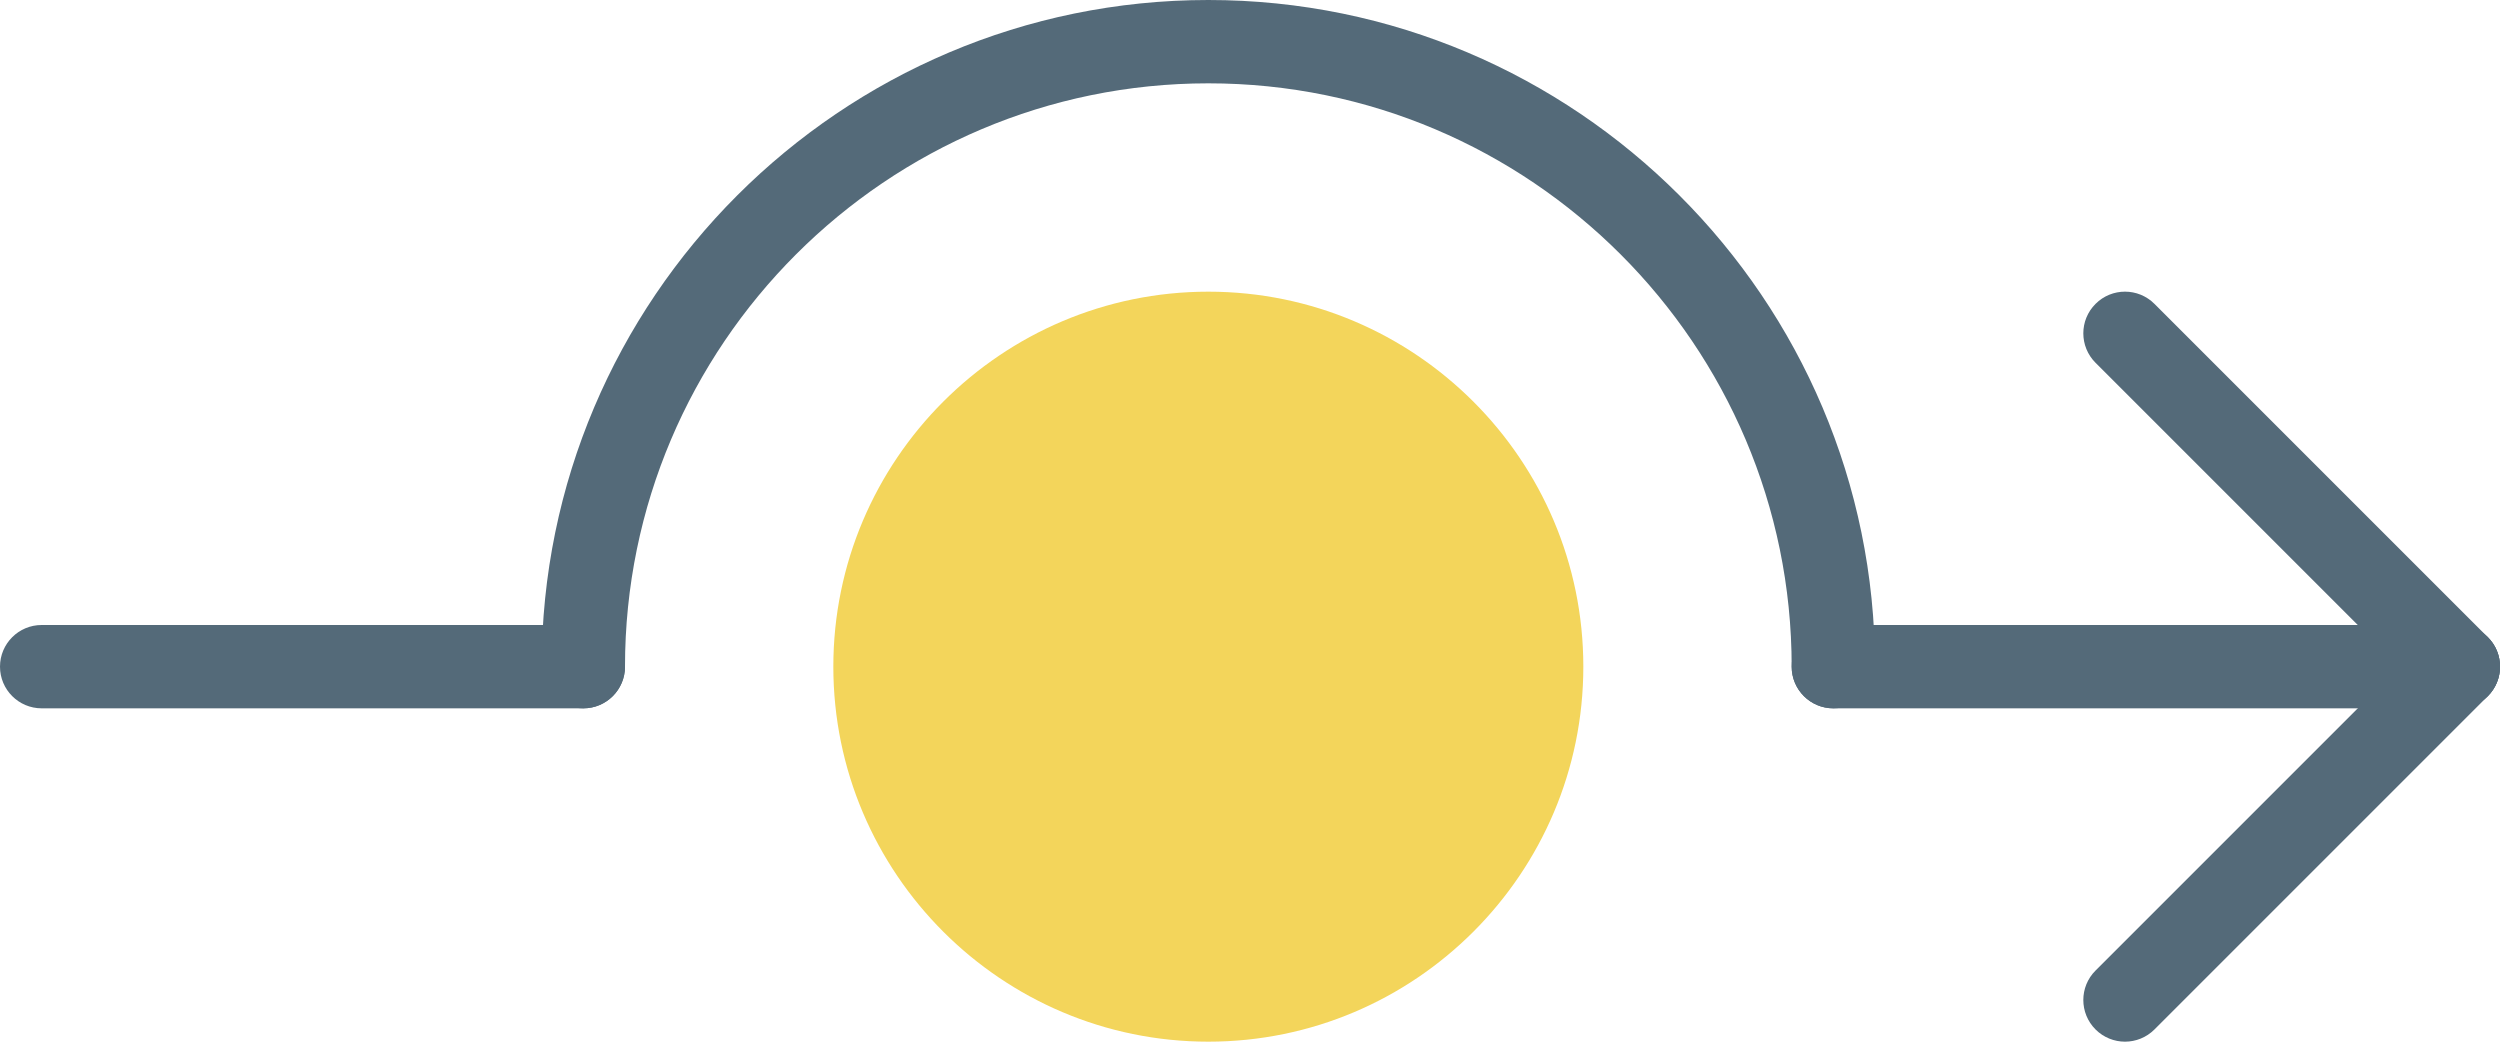 <?xml version="1.0" encoding="UTF-8" standalone="no"?>
<svg width="60px" height="25px" viewBox="0 0 60 25" version="1.1" xmlns="http://www.w3.org/2000/svg" xmlns:xlink="http://www.w3.org/1999/xlink" xmlns:sketch="http://www.bohemiancoding.com/sketch/ns">
    <!-- Generator: Sketch 3.2.2 (9983) - http://www.bohemiancoding.com/sketch -->
    <title>106 - Detour Around (Flat)</title>
    <desc>Created with Sketch.</desc>
    <defs></defs>
    <g id="Page-1" stroke="none" stroke-width="1" fill="none" fill-rule="evenodd" sketch:type="MSPage">
        <g id="106---Detour-Around-(Flat)" sketch:type="MSLayerGroup">
            <path d="M44,17 C43.448,17 43,16.552 43,16 C43,8.28 36.72,2 29,2 C21.28,2 15,8.28 15,16 C15,16.552 14.552,17 14,17 C13.448,17 13,16.552 13,16 C13,7.177 20.178,0 29,0 C37.822,0 45,7.177 45,16 C45,16.552 44.552,17 44,17" id="Fill-797" fill="#546A79" sketch:type="MSShapeGroup"></path>
            <path d="M14,17 L1,17 C0.448,17 0,16.552 0,16 C0,15.447 0.448,15 1,15 L14,15 C14.552,15 15,15.447 15,16 C15,16.552 14.552,17 14,17" id="Fill-798" fill="#546A79" sketch:type="MSShapeGroup"></path>
            <path d="M59,17 L44,17 C43.448,17 43,16.552 43,16 C43,15.447 43.448,15 44,15 L59,15 C59.553,15 60,15.447 60,16 C60,16.552 59.553,17 59,17" id="Fill-799" fill="#546A79" sketch:type="MSShapeGroup"></path>
            <path d="M59,17 C58.744,17 58.488,16.902 58.293,16.707 L50.293,8.707 C49.902,8.316 49.902,7.683 50.293,7.293 C50.684,6.902 51.316,6.902 51.707,7.293 L59.707,15.293 C60.098,15.683 60.098,16.316 59.707,16.707 C59.512,16.902 59.256,17 59,17" id="Fill-800" fill="#546A79" sketch:type="MSShapeGroup"></path>
            <path d="M51,25 C50.744,25 50.488,24.902 50.293,24.707 C49.902,24.316 49.902,23.683 50.293,23.293 L58.293,15.293 C58.684,14.902 59.316,14.902 59.707,15.293 C60.098,15.683 60.098,16.316 59.707,16.707 L51.707,24.707 C51.512,24.902 51.256,25 51,25" id="Fill-801" fill="#546A79" sketch:type="MSShapeGroup"></path>
            <path d="M37,16 C37,20.418 33.418,24 29,24 C24.582,24 21,20.418 21,16 C21,11.582 24.582,8 29,8 C33.418,8 37,11.582 37,16" id="Fill-806" fill="#F3D55B" sketch:type="MSShapeGroup"></path>
            <path d="M29,25 C24.038,25 20,20.963 20,16 C20,11.037 24.038,7 29,7 C33.962,7 38,11.037 38,16 C38,20.963 33.962,25 29,25 L29,25 Z M29,9 C25.14,9 22,12.141 22,16 C22,19.859 25.14,23 29,23 C32.86,23 36,19.859 36,16 C36,12.141 32.86,9 29,9 L29,9 Z" id="Fill-807" fill="#F3D55B" sketch:type="MSShapeGroup"></path>
        </g>
    </g>
</svg>